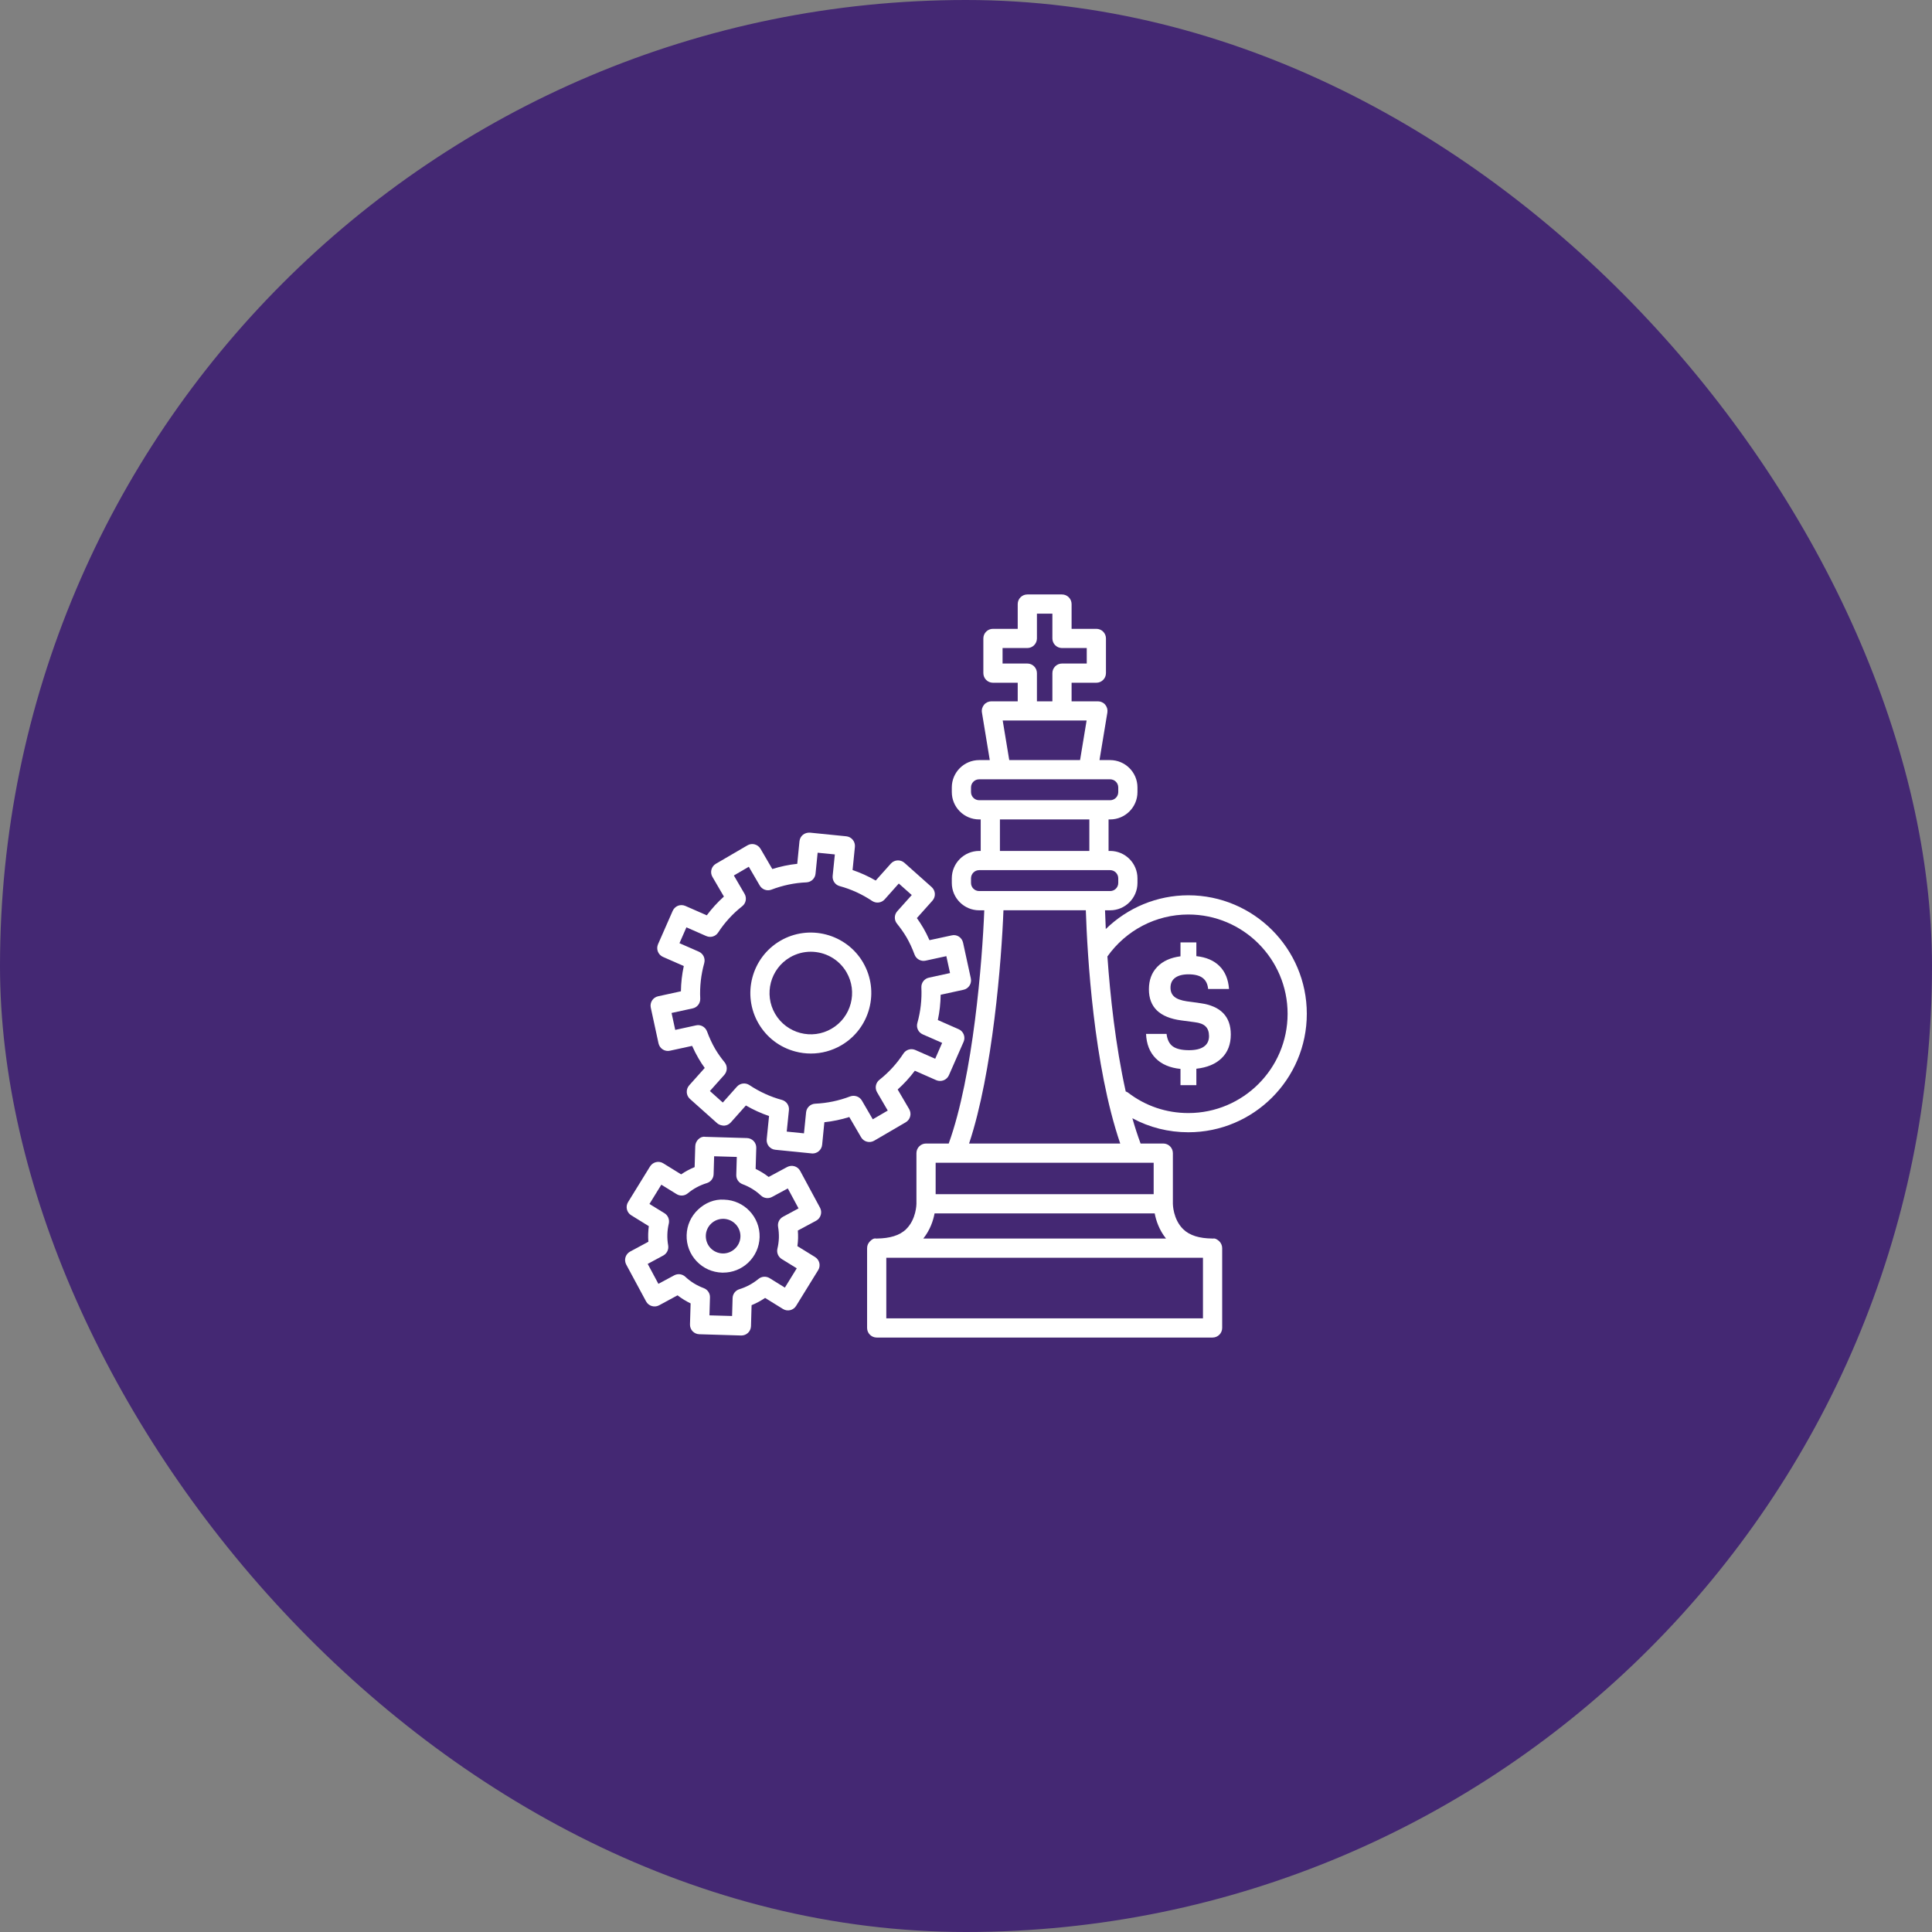<svg width="52" height="52" viewBox="0 0 52 52" fill="none" xmlns="http://www.w3.org/2000/svg">
<rect x="0" y="0" width="52" height="52" fill="#808080" stroke="none"/>
<rect width="52" height="52" rx="26" fill="#442873"/>
<path d="M23.529 30.702L24.377 30.207C24.437 30.172 24.48 30.116 24.497 30.049C24.515 29.983 24.505 29.913 24.471 29.853L24.161 29.324C24.331 29.171 24.486 29.002 24.623 28.819L25.199 29.073C25.261 29.1 25.333 29.101 25.396 29.077C25.461 29.052 25.512 29.003 25.54 28.94L25.935 28.041C25.963 27.978 25.964 27.907 25.939 27.843C25.914 27.779 25.865 27.728 25.802 27.701L25.242 27.455C25.29 27.231 25.315 27.003 25.318 26.774L25.932 26.64C25.999 26.626 26.058 26.585 26.095 26.527C26.132 26.47 26.144 26.4 26.13 26.333L25.921 25.373C25.891 25.234 25.756 25.141 25.614 25.176L25.017 25.305C24.964 25.185 24.907 25.072 24.844 24.964H24.843C24.792 24.876 24.736 24.792 24.678 24.71L25.097 24.241C25.142 24.19 25.166 24.123 25.162 24.055C25.158 23.986 25.127 23.922 25.076 23.876L24.343 23.223C24.236 23.128 24.073 23.138 23.978 23.243L23.57 23.7C23.37 23.584 23.161 23.49 22.947 23.417L23.01 22.792C23.016 22.724 22.996 22.656 22.952 22.603C22.909 22.55 22.846 22.516 22.778 22.509L21.802 22.411C21.65 22.402 21.534 22.501 21.518 22.642L21.458 23.25C21.232 23.273 21.008 23.321 20.787 23.39L20.47 22.846C20.435 22.787 20.378 22.744 20.312 22.726C20.247 22.709 20.175 22.718 20.117 22.753L19.269 23.248C19.145 23.32 19.103 23.478 19.175 23.601L19.484 24.131C19.314 24.284 19.16 24.453 19.023 24.636L18.446 24.383C18.383 24.356 18.312 24.354 18.248 24.378C18.185 24.404 18.134 24.453 18.106 24.515L17.711 25.414C17.654 25.545 17.713 25.697 17.844 25.755L18.404 26.001C18.356 26.225 18.33 26.453 18.327 26.681L17.713 26.815C17.574 26.845 17.485 26.983 17.516 27.122L17.724 28.082C17.739 28.149 17.779 28.208 17.837 28.245C17.894 28.282 17.964 28.296 18.032 28.28L18.629 28.15C18.682 28.27 18.74 28.383 18.802 28.489C18.853 28.578 18.909 28.663 18.968 28.744L18.549 29.213C18.455 29.32 18.464 29.483 18.57 29.578L19.303 30.232C19.355 30.278 19.431 30.296 19.489 30.297C19.558 30.294 19.622 30.263 19.668 30.212L20.076 29.754C20.276 29.87 20.485 29.965 20.699 30.038L20.636 30.663C20.622 30.805 20.725 30.932 20.867 30.946L21.845 31.044C21.853 31.045 21.862 31.046 21.87 31.046C21.93 31.046 21.988 31.025 22.034 30.987C22.087 30.944 22.121 30.881 22.128 30.813L22.188 30.205C22.414 30.181 22.638 30.134 22.859 30.065L23.176 30.609C23.247 30.732 23.405 30.774 23.529 30.702ZM23.198 29.622C23.135 29.513 23 29.467 22.882 29.51C22.576 29.627 22.259 29.692 21.943 29.706C21.814 29.711 21.709 29.81 21.696 29.938L21.639 30.504L21.175 30.457L21.234 29.879C21.247 29.753 21.166 29.637 21.044 29.604C20.738 29.521 20.444 29.387 20.17 29.205C20.063 29.134 19.921 29.152 19.834 29.248L19.454 29.675L19.107 29.365L19.496 28.929C19.579 28.834 19.583 28.694 19.505 28.595C19.412 28.481 19.325 28.361 19.248 28.23C19.166 28.089 19.095 27.936 19.03 27.761C18.984 27.639 18.856 27.568 18.733 27.598L18.174 27.72L18.075 27.264L18.644 27.141C18.767 27.114 18.853 27.002 18.847 26.876C18.831 26.554 18.868 26.233 18.955 25.921C18.989 25.798 18.928 25.667 18.81 25.615L18.288 25.386L18.475 24.959L19.009 25.194C19.127 25.245 19.26 25.205 19.329 25.099C19.505 24.829 19.723 24.591 19.977 24.391C20.078 24.312 20.105 24.169 20.04 24.058L19.752 23.564L20.154 23.329L20.448 23.833C20.512 23.943 20.646 23.99 20.763 23.945C21.07 23.828 21.386 23.762 21.703 23.749C21.832 23.744 21.937 23.645 21.95 23.517L22.007 22.951L22.47 22.997L22.411 23.575C22.399 23.701 22.479 23.818 22.601 23.85C22.907 23.933 23.201 24.067 23.475 24.25C23.584 24.321 23.725 24.302 23.811 24.207L24.191 23.78L24.54 24.09L24.15 24.526C24.066 24.62 24.062 24.762 24.142 24.86C24.234 24.974 24.321 25.095 24.398 25.225C24.48 25.366 24.551 25.519 24.616 25.694C24.661 25.814 24.788 25.884 24.913 25.856L25.471 25.735L25.57 26.19L25.002 26.314C24.878 26.34 24.792 26.453 24.799 26.579C24.814 26.902 24.778 27.223 24.691 27.533C24.655 27.658 24.717 27.788 24.835 27.84L25.358 28.069L25.171 28.496L24.637 28.261C24.522 28.21 24.386 28.249 24.316 28.356C24.14 28.626 23.922 28.864 23.669 29.064C23.568 29.144 23.541 29.286 23.606 29.397L23.894 29.891L23.491 30.126L23.198 29.622Z" fill="white"/>
<path d="M23.23 25.906C22.777 25.133 21.779 24.869 21.003 25.321C20.227 25.774 19.965 26.773 20.417 27.549C20.636 27.924 20.988 28.192 21.409 28.302C21.547 28.339 21.687 28.356 21.826 28.356C22.111 28.356 22.391 28.281 22.644 28.134C23.419 27.681 23.682 26.682 23.23 25.907L23.23 25.906ZM22.383 27.687C21.854 27.998 21.171 27.816 20.863 27.288C20.554 26.759 20.734 26.076 21.263 25.767C21.439 25.665 21.631 25.616 21.822 25.616C22.204 25.616 22.577 25.813 22.783 26.166C23.092 26.696 22.913 27.378 22.383 27.687Z" fill="white"/>
<path d="M21.537 31.515C21.469 31.388 21.313 31.344 21.187 31.41L20.689 31.678C20.58 31.594 20.462 31.521 20.338 31.461L20.355 30.896C20.357 30.828 20.332 30.761 20.285 30.712C20.238 30.662 20.173 30.633 20.104 30.631L18.979 30.598C18.849 30.575 18.717 30.705 18.713 30.848L18.696 31.413C18.568 31.465 18.447 31.53 18.333 31.608L17.852 31.311C17.794 31.274 17.723 31.263 17.657 31.279C17.59 31.295 17.533 31.337 17.496 31.395L16.905 32.354C16.83 32.475 16.867 32.634 16.989 32.709L17.463 33.002C17.454 33.071 17.448 33.141 17.446 33.211C17.444 33.282 17.446 33.352 17.451 33.422L16.96 33.686C16.9 33.719 16.855 33.774 16.835 33.839C16.815 33.905 16.823 33.976 16.855 34.036L17.389 35.027C17.457 35.154 17.615 35.199 17.739 35.133L18.236 34.864C18.346 34.948 18.463 35.021 18.588 35.081L18.571 35.646C18.569 35.714 18.594 35.781 18.641 35.831C18.688 35.88 18.753 35.909 18.822 35.911L19.947 35.945C19.95 35.945 19.952 35.945 19.955 35.945C20.02 35.945 20.084 35.92 20.132 35.875C20.182 35.827 20.211 35.762 20.213 35.694L20.229 35.129C20.357 35.077 20.478 35.011 20.593 34.934L21.073 35.231C21.131 35.267 21.201 35.279 21.268 35.263C21.335 35.247 21.392 35.206 21.428 35.147L22.02 34.188C22.057 34.13 22.068 34.06 22.053 33.994C22.037 33.927 21.995 33.869 21.937 33.833L21.462 33.54C21.471 33.472 21.478 33.402 21.48 33.332C21.48 33.331 21.48 33.331 21.48 33.33C21.481 33.26 21.48 33.19 21.474 33.12L21.966 32.856C22.026 32.823 22.071 32.769 22.09 32.703C22.111 32.637 22.103 32.566 22.071 32.506L21.537 31.515ZM21.075 32.749C20.977 32.802 20.924 32.91 20.942 33.019C20.959 33.115 20.966 33.215 20.964 33.316C20.96 33.417 20.947 33.514 20.924 33.609C20.899 33.717 20.946 33.829 21.041 33.888L21.445 34.137L21.125 34.656L20.715 34.402C20.62 34.344 20.5 34.352 20.415 34.422C20.262 34.548 20.089 34.641 19.901 34.699C19.795 34.731 19.721 34.827 19.718 34.938L19.704 35.42L19.095 35.403L19.109 34.92C19.113 34.809 19.045 34.709 18.941 34.67C18.755 34.601 18.588 34.498 18.445 34.364C18.364 34.289 18.244 34.273 18.146 34.326L17.721 34.555L17.433 34.018L17.851 33.793C17.949 33.74 18.002 33.632 17.984 33.522C17.967 33.427 17.959 33.328 17.962 33.225C17.965 33.125 17.979 33.026 18.001 32.932C18.025 32.824 17.979 32.712 17.885 32.654L17.48 32.405L17.8 31.886L18.211 32.14C18.305 32.198 18.426 32.19 18.511 32.119C18.663 31.993 18.836 31.901 19.025 31.843C19.131 31.811 19.204 31.715 19.207 31.604L19.221 31.121L19.831 31.139L19.817 31.622C19.813 31.733 19.881 31.833 19.984 31.872C20.17 31.941 20.337 32.043 20.481 32.178C20.561 32.253 20.682 32.269 20.779 32.216L21.204 31.987L21.493 32.524L21.075 32.749Z" fill="white"/>
<path d="M19.492 32.289C19.228 32.27 18.98 32.376 18.789 32.556C18.598 32.736 18.488 32.98 18.481 33.242C18.473 33.504 18.568 33.754 18.748 33.945C18.927 34.135 19.171 34.245 19.434 34.253C19.444 34.253 19.454 34.253 19.464 34.253C19.715 34.253 19.953 34.159 20.137 33.986C20.327 33.806 20.437 33.562 20.445 33.3C20.46 32.758 20.033 32.305 19.492 32.289ZM19.449 33.737C19.325 33.733 19.209 33.681 19.123 33.591C19.038 33.5 18.994 33.381 18.997 33.257C19 33.133 19.053 33.017 19.143 32.932C19.23 32.85 19.343 32.805 19.462 32.805C19.467 32.805 19.471 32.805 19.477 32.805C19.733 32.813 19.936 33.028 19.929 33.285C19.921 33.542 19.7 33.744 19.449 33.737Z" fill="white"/>
<path d="M35.173 27.286C35.173 25.528 33.743 24.097 31.984 24.097C31.142 24.097 30.352 24.43 29.762 25.005C29.753 24.814 29.747 24.645 29.742 24.501H29.879C30.285 24.501 30.615 24.17 30.615 23.765V23.64C30.615 23.234 30.285 22.903 29.879 22.903H29.837V22.055H29.879C30.285 22.055 30.615 21.725 30.615 21.319V21.194C30.615 20.788 30.285 20.458 29.879 20.458H29.593L29.805 19.177C29.817 19.102 29.796 19.025 29.747 18.967C29.698 18.909 29.626 18.876 29.55 18.876H28.842V18.376H29.509C29.651 18.376 29.767 18.26 29.767 18.117V17.183C29.767 17.041 29.651 16.925 29.509 16.925H28.842V16.259C28.842 16.116 28.726 16 28.584 16H27.65C27.508 16 27.392 16.116 27.392 16.259V16.925H26.725C26.583 16.925 26.467 17.041 26.467 17.183V18.117C26.467 18.26 26.583 18.376 26.725 18.376H27.392V18.876H26.684C26.608 18.876 26.536 18.909 26.487 18.967C26.438 19.025 26.416 19.102 26.429 19.177L26.64 20.458H26.355C25.948 20.458 25.618 20.788 25.618 21.194V21.319C25.618 21.725 25.948 22.055 26.355 22.055H26.396V22.903H26.355C25.948 22.903 25.618 23.234 25.618 23.64V23.765C25.618 24.17 25.948 24.501 26.355 24.501H26.492C26.439 25.864 26.194 28.953 25.535 30.778H24.924C24.782 30.778 24.666 30.894 24.666 31.037V32.4C24.666 32.401 24.666 32.401 24.666 32.401C24.666 32.401 24.666 32.402 24.666 32.402C24.666 32.406 24.663 32.815 24.389 33.083C24.212 33.257 23.941 33.33 23.611 33.335H23.596C23.594 33.335 23.591 33.337 23.589 33.337C23.517 33.319 23.462 33.364 23.416 33.409C23.416 33.409 23.416 33.41 23.416 33.41C23.368 33.457 23.338 33.522 23.338 33.594V35.742C23.338 35.884 23.454 36 23.596 36H32.637C32.779 36 32.895 35.884 32.895 35.742V33.594C32.895 33.522 32.865 33.457 32.818 33.41C32.817 33.41 32.817 33.409 32.817 33.409C32.771 33.364 32.702 33.321 32.645 33.337C32.642 33.337 32.64 33.335 32.637 33.335H32.622C32.289 33.331 32.022 33.257 31.845 33.083C31.572 32.816 31.568 32.41 31.568 32.402C31.568 32.402 31.568 32.401 31.568 32.401C31.568 32.401 31.568 32.401 31.568 32.4V31.037C31.568 30.894 31.452 30.778 31.309 30.778H30.699C30.619 30.561 30.545 30.335 30.478 30.098C30.938 30.346 31.45 30.475 31.984 30.475C33.743 30.475 35.173 29.044 35.173 27.286ZM26.984 17.859V17.442H27.65C27.793 17.442 27.909 17.326 27.909 17.184V16.517H28.325V17.183C28.325 17.326 28.441 17.442 28.584 17.442H29.25V17.859H28.584C28.441 17.859 28.325 17.975 28.325 18.117V18.876H27.909V18.117C27.909 17.975 27.793 17.859 27.65 17.859L26.984 17.859ZM29.246 19.393L29.07 20.458H27.164L26.988 19.393H29.246ZM26.355 21.538C26.233 21.538 26.135 21.44 26.135 21.319V21.194C26.135 21.073 26.233 20.975 26.355 20.975H26.945H29.288H29.879C30 20.975 30.098 21.073 30.098 21.194V21.319C30.098 21.44 30 21.538 29.879 21.538H29.579H26.655H26.355ZM29.32 22.055V22.903H26.913V22.055H29.32ZM26.355 23.983C26.233 23.983 26.135 23.886 26.135 23.765V23.64C26.135 23.519 26.233 23.42 26.355 23.42H26.655H29.578H29.879C30 23.42 30.098 23.519 30.098 23.64V23.765C30.098 23.886 30 23.983 29.879 23.983H26.355ZM27.008 24.5H29.225C29.265 25.712 29.435 28.681 30.151 30.778H26.083C26.72 28.865 26.957 25.84 27.008 24.5ZM32.378 33.852V35.483H23.855V33.852H32.378ZM31.383 33.335H24.851C25.036 33.104 25.119 32.847 25.154 32.659H31.079C31.114 32.847 31.198 33.104 31.383 33.335ZM31.051 31.296V32.142H25.183V31.296H31.051ZM30.357 29.405C30.339 29.392 30.318 29.385 30.299 29.377C30.023 28.139 29.88 26.789 29.806 25.743C30.308 25.036 31.114 24.614 31.984 24.614C33.458 24.614 34.656 25.812 34.656 27.286C34.656 28.759 33.458 29.958 31.984 29.958C31.39 29.958 30.827 29.767 30.357 29.405Z" fill="white"/>
<path d="M32.2 29.207V28.765C32.492 28.733 32.719 28.638 32.882 28.479C33.045 28.321 33.127 28.109 33.127 27.843C33.127 27.36 32.856 27.079 32.316 27.002L31.941 26.95C31.787 26.927 31.676 26.886 31.607 26.827C31.538 26.768 31.504 26.687 31.504 26.584C31.504 26.469 31.545 26.38 31.628 26.318C31.712 26.256 31.832 26.224 31.989 26.224C32.155 26.224 32.282 26.256 32.368 26.32C32.455 26.385 32.504 26.483 32.517 26.618H33.079C33.06 26.359 32.975 26.154 32.824 26.003C32.674 25.853 32.466 25.763 32.2 25.735V25.365H31.773V25.739C31.504 25.774 31.295 25.869 31.146 26.025C30.997 26.18 30.923 26.381 30.923 26.628C30.923 27.108 31.212 27.387 31.792 27.464L32.152 27.512C32.29 27.528 32.389 27.566 32.45 27.627C32.511 27.688 32.541 27.774 32.541 27.886C32.541 28.011 32.495 28.105 32.404 28.169C32.313 28.234 32.179 28.266 32.003 28.266C31.808 28.266 31.663 28.232 31.568 28.165C31.474 28.098 31.417 27.985 31.398 27.828H30.846C30.858 28.104 30.945 28.322 31.105 28.484C31.265 28.646 31.488 28.741 31.773 28.77V29.207H32.2V29.207Z" fill="white"/>
</svg>
